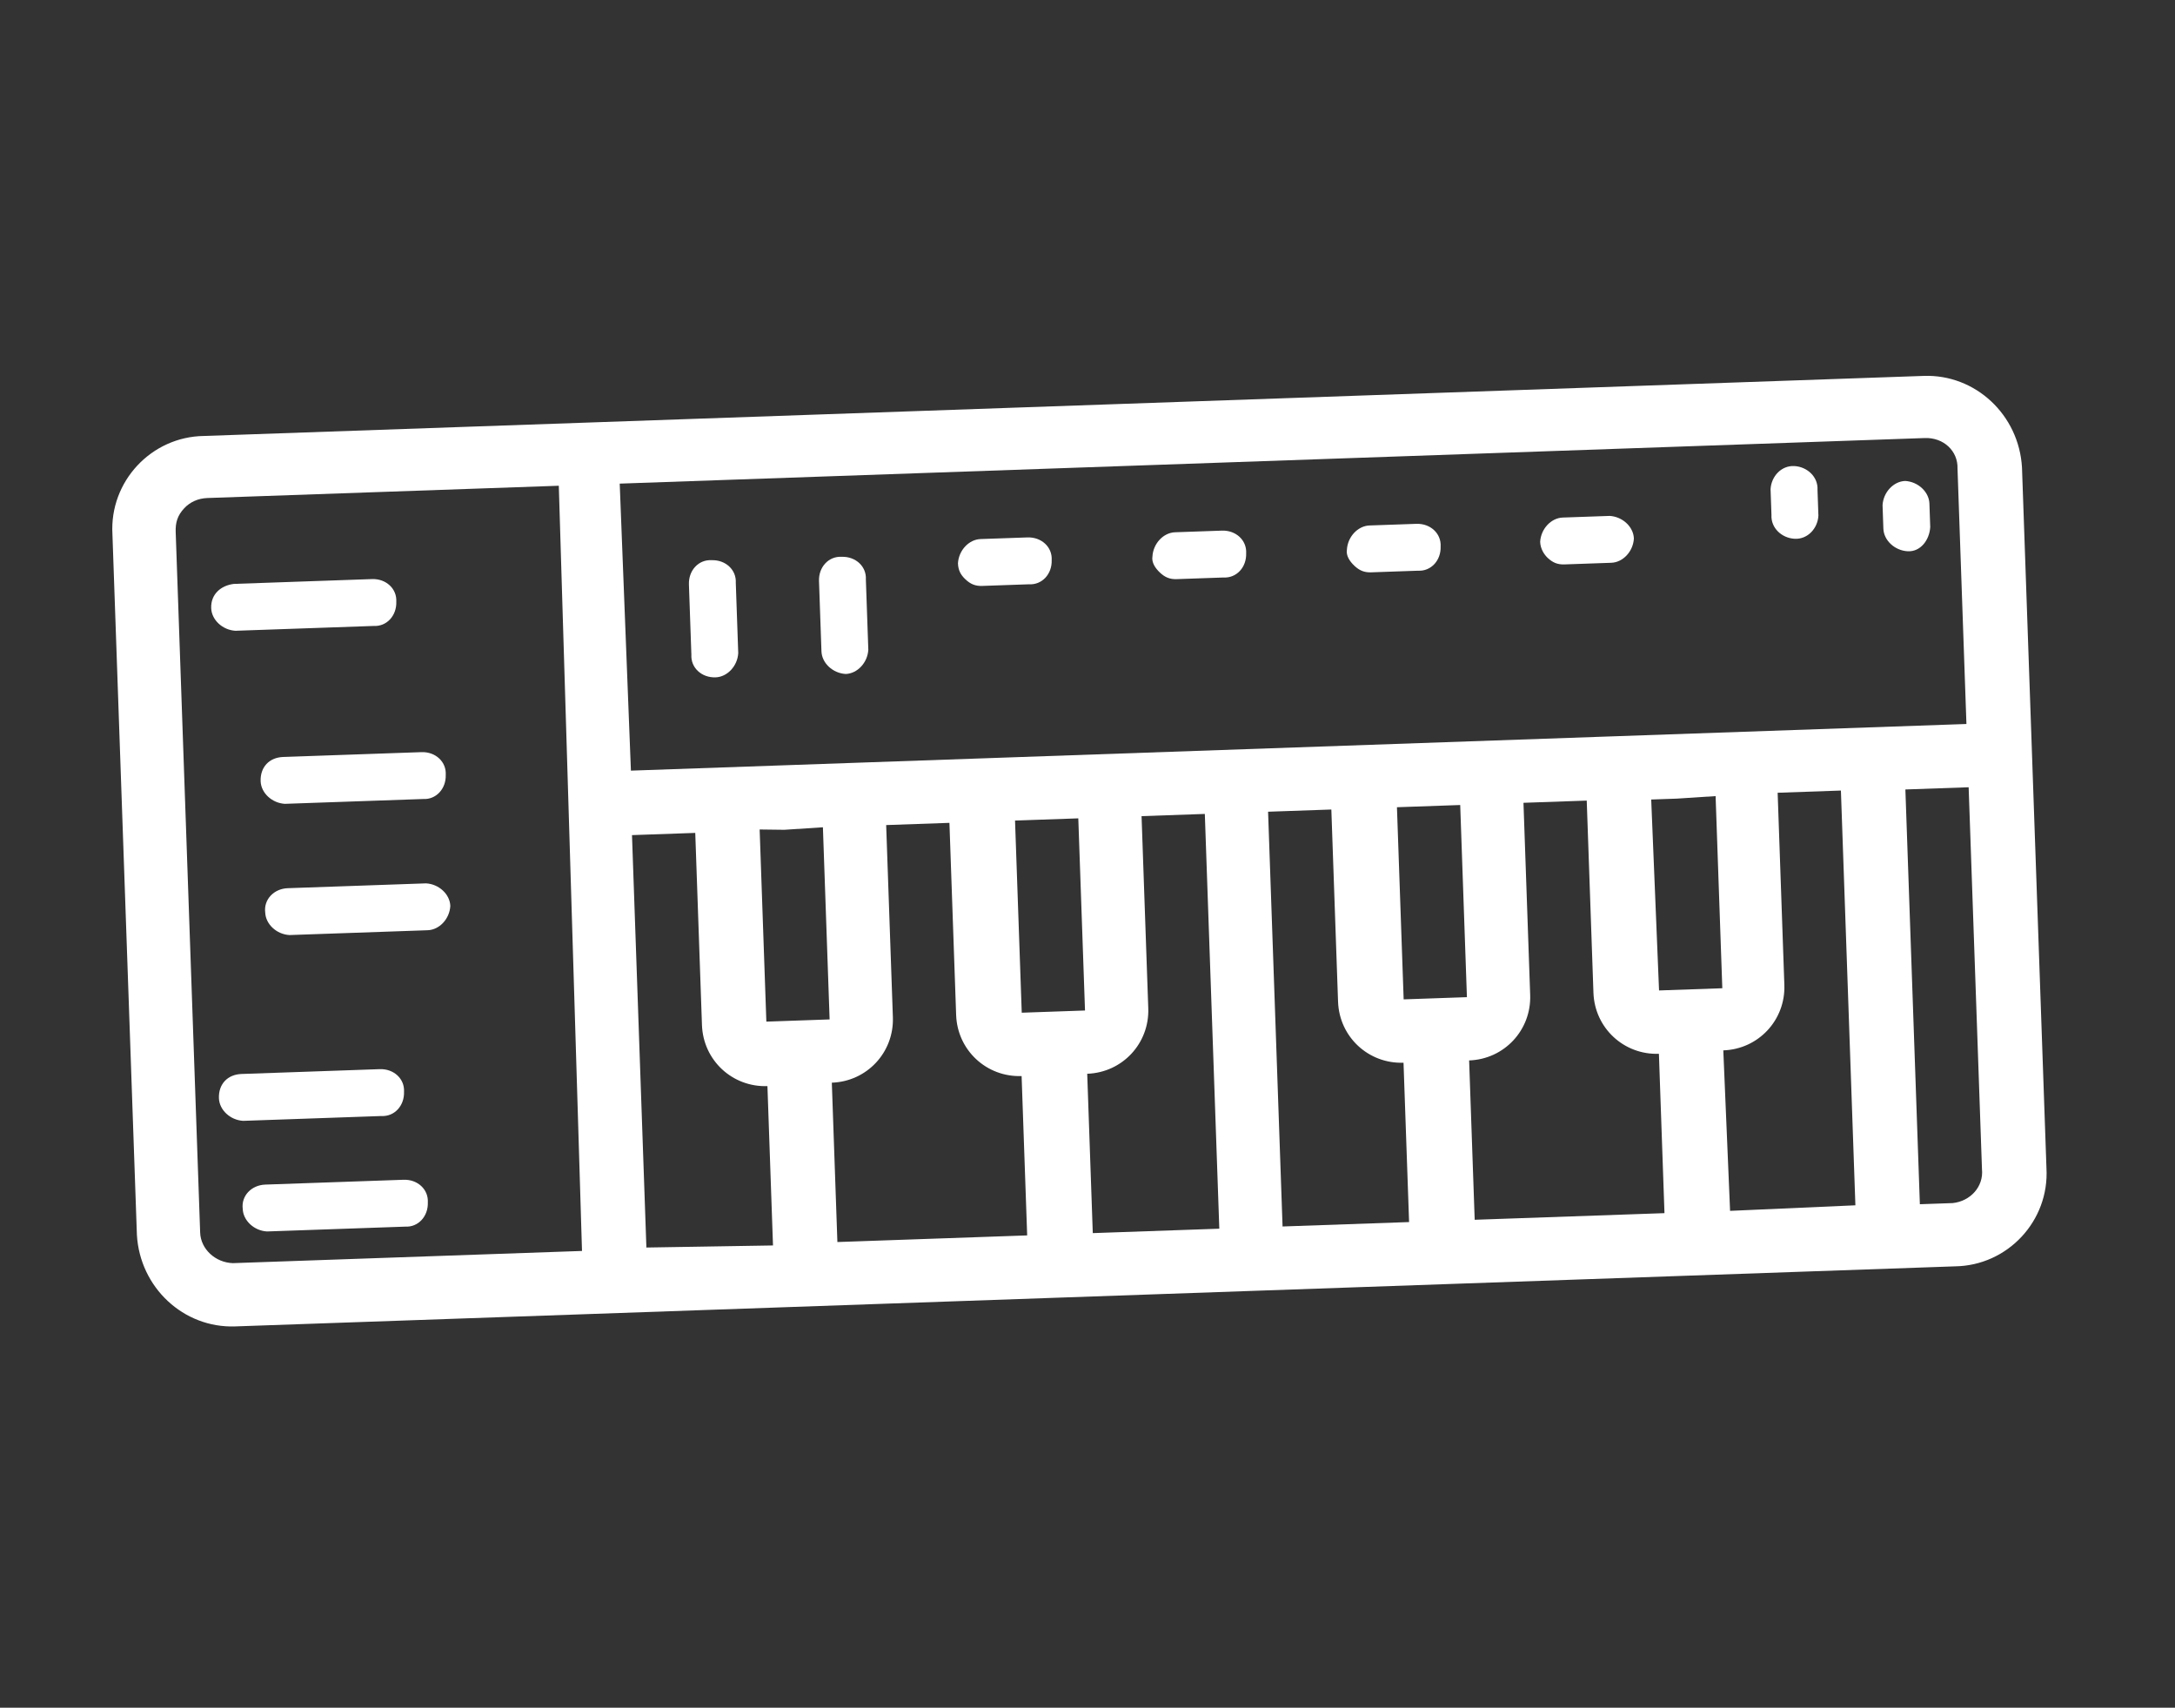 <?xml version="1.0" encoding="utf-8"?>
<!-- Generator: Adobe Illustrator 24.3.0, SVG Export Plug-In . SVG Version: 6.00 Build 0)  -->
<svg version="1.1" id="Capa_1" xmlns="http://www.w3.org/2000/svg" xmlns:xlink="http://www.w3.org/1999/xlink" x="0px" y="0px"
	 viewBox="0 0 131.2 103" style="enable-background:new 0 0 131.2 103;" xml:space="preserve">
<rect x="0" y="0" width="131.2" height="103" fill="#333333" stroke="none"/>
<style type="text/css">
	.st0{fill:#FFFFFF;}
</style>
<g id="keyboard" transform="translate(93.32 -0.024) rotate(43)">
	<path id="Trazado_35" class="st0" d="M40.2,1.1c-2.3-2.2-5.9-2.2-8.1,0l-73.4,73.4c-2.3,2.2-2.3,5.9,0,8.1c0,0,0,0,0,0l29.9,29.9
		c2.3,2.2,5.9,2.2,8.1,0l73.4-73.4c2.3-2.2,2.3-5.9,0-8.1c0,0,0,0,0,0L40.2,1.1z M34.7,3.8c0.8-0.8,2-0.8,2.7,0l10.9,10.9L35.6,27.4
		l-2.2,2.2L7.5,55.5l-1.3,1.3l-5.4,5.4l-3.4,3.4l-6.1,6.1L-21,59.5L34.7,3.8z M40.2,28.2l8.2,8.2l-2.7,2.7L37.5,31l1.1-1.1
		L40.2,28.2z M29.3,39.1l8.2,8.2L34.8,50l-8.2-8.2L29.3,39.1z M13,55.4l8.2,8.2l-2.7,2.7l-8.2-8.2l0.5-0.5L13,55.4z M2.1,66.3
		l8.2,8.2l-2.7,2.7L-0.6,69L0.5,68L2.1,66.3z M-6,109.8c-0.8,0.7-2,0.7-2.7,0l-29.9-29.9c-0.4-0.4-0.6-0.8-0.6-1.4
		c0-0.5,0.2-1,0.6-1.4l15-15L8.9,94.9L-6,109.8z M11.6,92.1L-6,74.5l2.7-2.7l8.2,8.2c1.5,1.5,3.9,1.5,5.4,0l0,0l6.8,6.8L11.6,92.1z
		 M19.8,84L13,77.2l0,0c1.5-1.5,1.5-3.9,0-5.4l-8.2-8.2l2.7-2.7l8.2,8.2c1.5,1.5,3.9,1.5,5.4,0l0,0l6.8,6.8L19.8,84z M30.7,73.1
		l-6.8-6.8l0,0c1.5-1.5,1.5-3.9,0-5.4l-8.2-8.2l2.7-2.7l17.7,17.7L30.7,73.1z M38.8,65L21.1,47.3l2.7-2.7l8.2,8.2
		c1.5,1.5,3.9,1.5,5.4,0c0,0,0,0,0,0l0,0l6.8,6.8L38.8,65z M47,56.8L40.2,50l0,0c1.5-1.5,1.5-3.9,0-5.4L32,36.4l2.7-2.7l8.2,8.2
		c1.5,1.5,3.9,1.5,5.4,0c0,0,0,0,0,0l0,0l6.8,6.8L47,56.8z M57.9,45.9L51,39.1l0,0c1.5-1.5,1.5-3.9,0-5.4l-8.2-8.2l2.7-2.7
		l17.7,17.7L57.9,45.9z M67.4,36.4L66,37.8L48.3,20.1l2.7-2.7l16.3,16.3C68.1,34.4,68.1,35.6,67.4,36.4
		C67.4,36.4,67.4,36.4,67.4,36.4L67.4,36.4z"/>
	<path id="Trazado_36" class="st0" d="M-24.6,87.4c0.5,0.5,1.4,0.5,2,0l5.9-5.9c0.6-0.5,0.6-1.4,0-2c-0.5-0.6-1.4-0.6-2,0
		c0,0,0,0,0,0l-5.9,5.9C-25.2,86-25.2,86.8-24.6,87.4z"/>
	<path id="Trazado_37" class="st0" d="M-33.9,81.8c0.5,0.5,1.4,0.5,2,0l5.9-5.9c0.6-0.5,0.6-1.4,0-2c-0.5-0.6-1.4-0.6-2,0
		c0,0,0,0,0,0l-5.9,5.9C-34.4,80.4-34.5,81.2-33.9,81.8C-33.9,81.8-33.9,81.8-33.9,81.8z"/>
	<path id="Trazado_38" class="st0" d="M-19,93c0.5,0.5,1.4,0.5,2,0l5.9-5.9c0.5-0.5,0.5-1.4,0-2c-0.5-0.5-1.4-0.5-2,0L-19,91
		C-19.6,91.6-19.6,92.5-19,93C-19,93-19,93-19,93z"/>
	<path id="Trazado_39" class="st0" d="M-13.4,103.1c0.5,0.5,1.4,0.5,2,0l5.9-5.9c0.6-0.5,0.6-1.4,0-2c-0.5-0.6-1.4-0.6-2,0
		c0,0,0,0,0,0l-5.9,5.9C-14,101.7-14,102.5-13.4,103.1C-13.4,103.1-13.4,103.1-13.4,103.1L-13.4,103.1z"/>
	<path id="Trazado_40" class="st0" d="M-7.8,107c0.5,0.5,1.4,0.5,2,0l5.9-5.9c0.6-0.5,0.6-1.4,0-2c-0.5-0.6-1.4-0.6-2,0c0,0,0,0,0,0
		l-5.9,5.9C-8.4,105.6-8.4,106.5-7.8,107z"/>
	<path id="Trazado_41" class="st0" d="M-8.8,62.1l-3-3c-0.5-0.6-1.4-0.6-2,0c-0.6,0.5-0.6,1.4,0,2c0,0,0,0,0,0l3,3
		c0.5,0.6,1.4,0.6,2,0C-8.3,63.6-8.3,62.7-8.8,62.1C-8.8,62.2-8.8,62.2-8.8,62.1L-8.8,62.1z"/>
	<path id="Trazado_42" class="st0" d="M-5.2,58.6c0.5,0.5,1.4,0.5,2,0c0.5-0.5,0.5-1.4,0-2l-3-3c-0.5-0.6-1.4-0.6-2,0
		c-0.6,0.5-0.6,1.4,0,2c0,0,0,0,0,0L-5.2,58.6z"/>
	<path id="Trazado_43" class="st0" d="M-1.8,49.5c0.4,0,0.7-0.1,1-0.4l2-2c0.6-0.5,0.6-1.4,0-2c-0.5-0.6-1.4-0.6-2,0c0,0,0,0,0,0
		l-2,2c-0.5,0.5-0.5,1.4,0,2C-2.5,49.4-2.2,49.5-1.8,49.5z"/>
	<path id="Trazado_44" class="st0" d="M6.5,41.2c0.4,0,0.7-0.1,1-0.4l2-2c0.6-0.5,0.6-1.4,0-2c-0.5-0.6-1.4-0.6-2,0c0,0,0,0,0,0
		l-2,2c-0.5,0.5-0.5,1.4,0,2C5.7,41.1,6.1,41.2,6.5,41.2z"/>
	<path id="Trazado_45" class="st0" d="M14.8,32.9c0.4,0,0.7-0.1,1-0.4l2-2c0.6-0.5,0.6-1.4,0-2c-0.5-0.6-1.4-0.6-2,0c0,0,0,0,0,0
		l-2,2c-0.5,0.5-0.5,1.4,0,2C14,32.8,14.4,32.9,14.8,32.9z"/>
	<path id="Trazado_46" class="st0" d="M23,24.6c0.4,0,0.7-0.1,1-0.4l2-2c0.5-0.5,0.5-1.4,0-2c-0.5-0.5-1.4-0.5-2,0l-2,2
		c-0.5,0.5-0.5,1.4,0,2C22.3,24.5,22.7,24.6,23,24.6L23,24.6z"/>
	<path id="Trazado_47" class="st0" d="M31.1,13.5c0.5,0.6,1.4,0.6,2,0.1c0.6-0.5,0.6-1.4,0.1-2c0,0-0.1-0.1-0.1-0.1l-1-1
		c-0.5-0.6-1.4-0.6-2-0.1c-0.6,0.5-0.6,1.4-0.1,2c0,0,0.1,0.1,0.1,0.1L31.1,13.5z"/>
	<path id="Trazado_48" class="st0" d="M36.6,9.5c0.5,0.5,1.4,0.5,2,0s0.5-1.4,0-2l0,0l-1-1c-0.5-0.5-1.4-0.5-2,0
		c-0.5,0.5-0.5,1.4,0,2L36.6,9.5z"/>
</g>
</svg>
